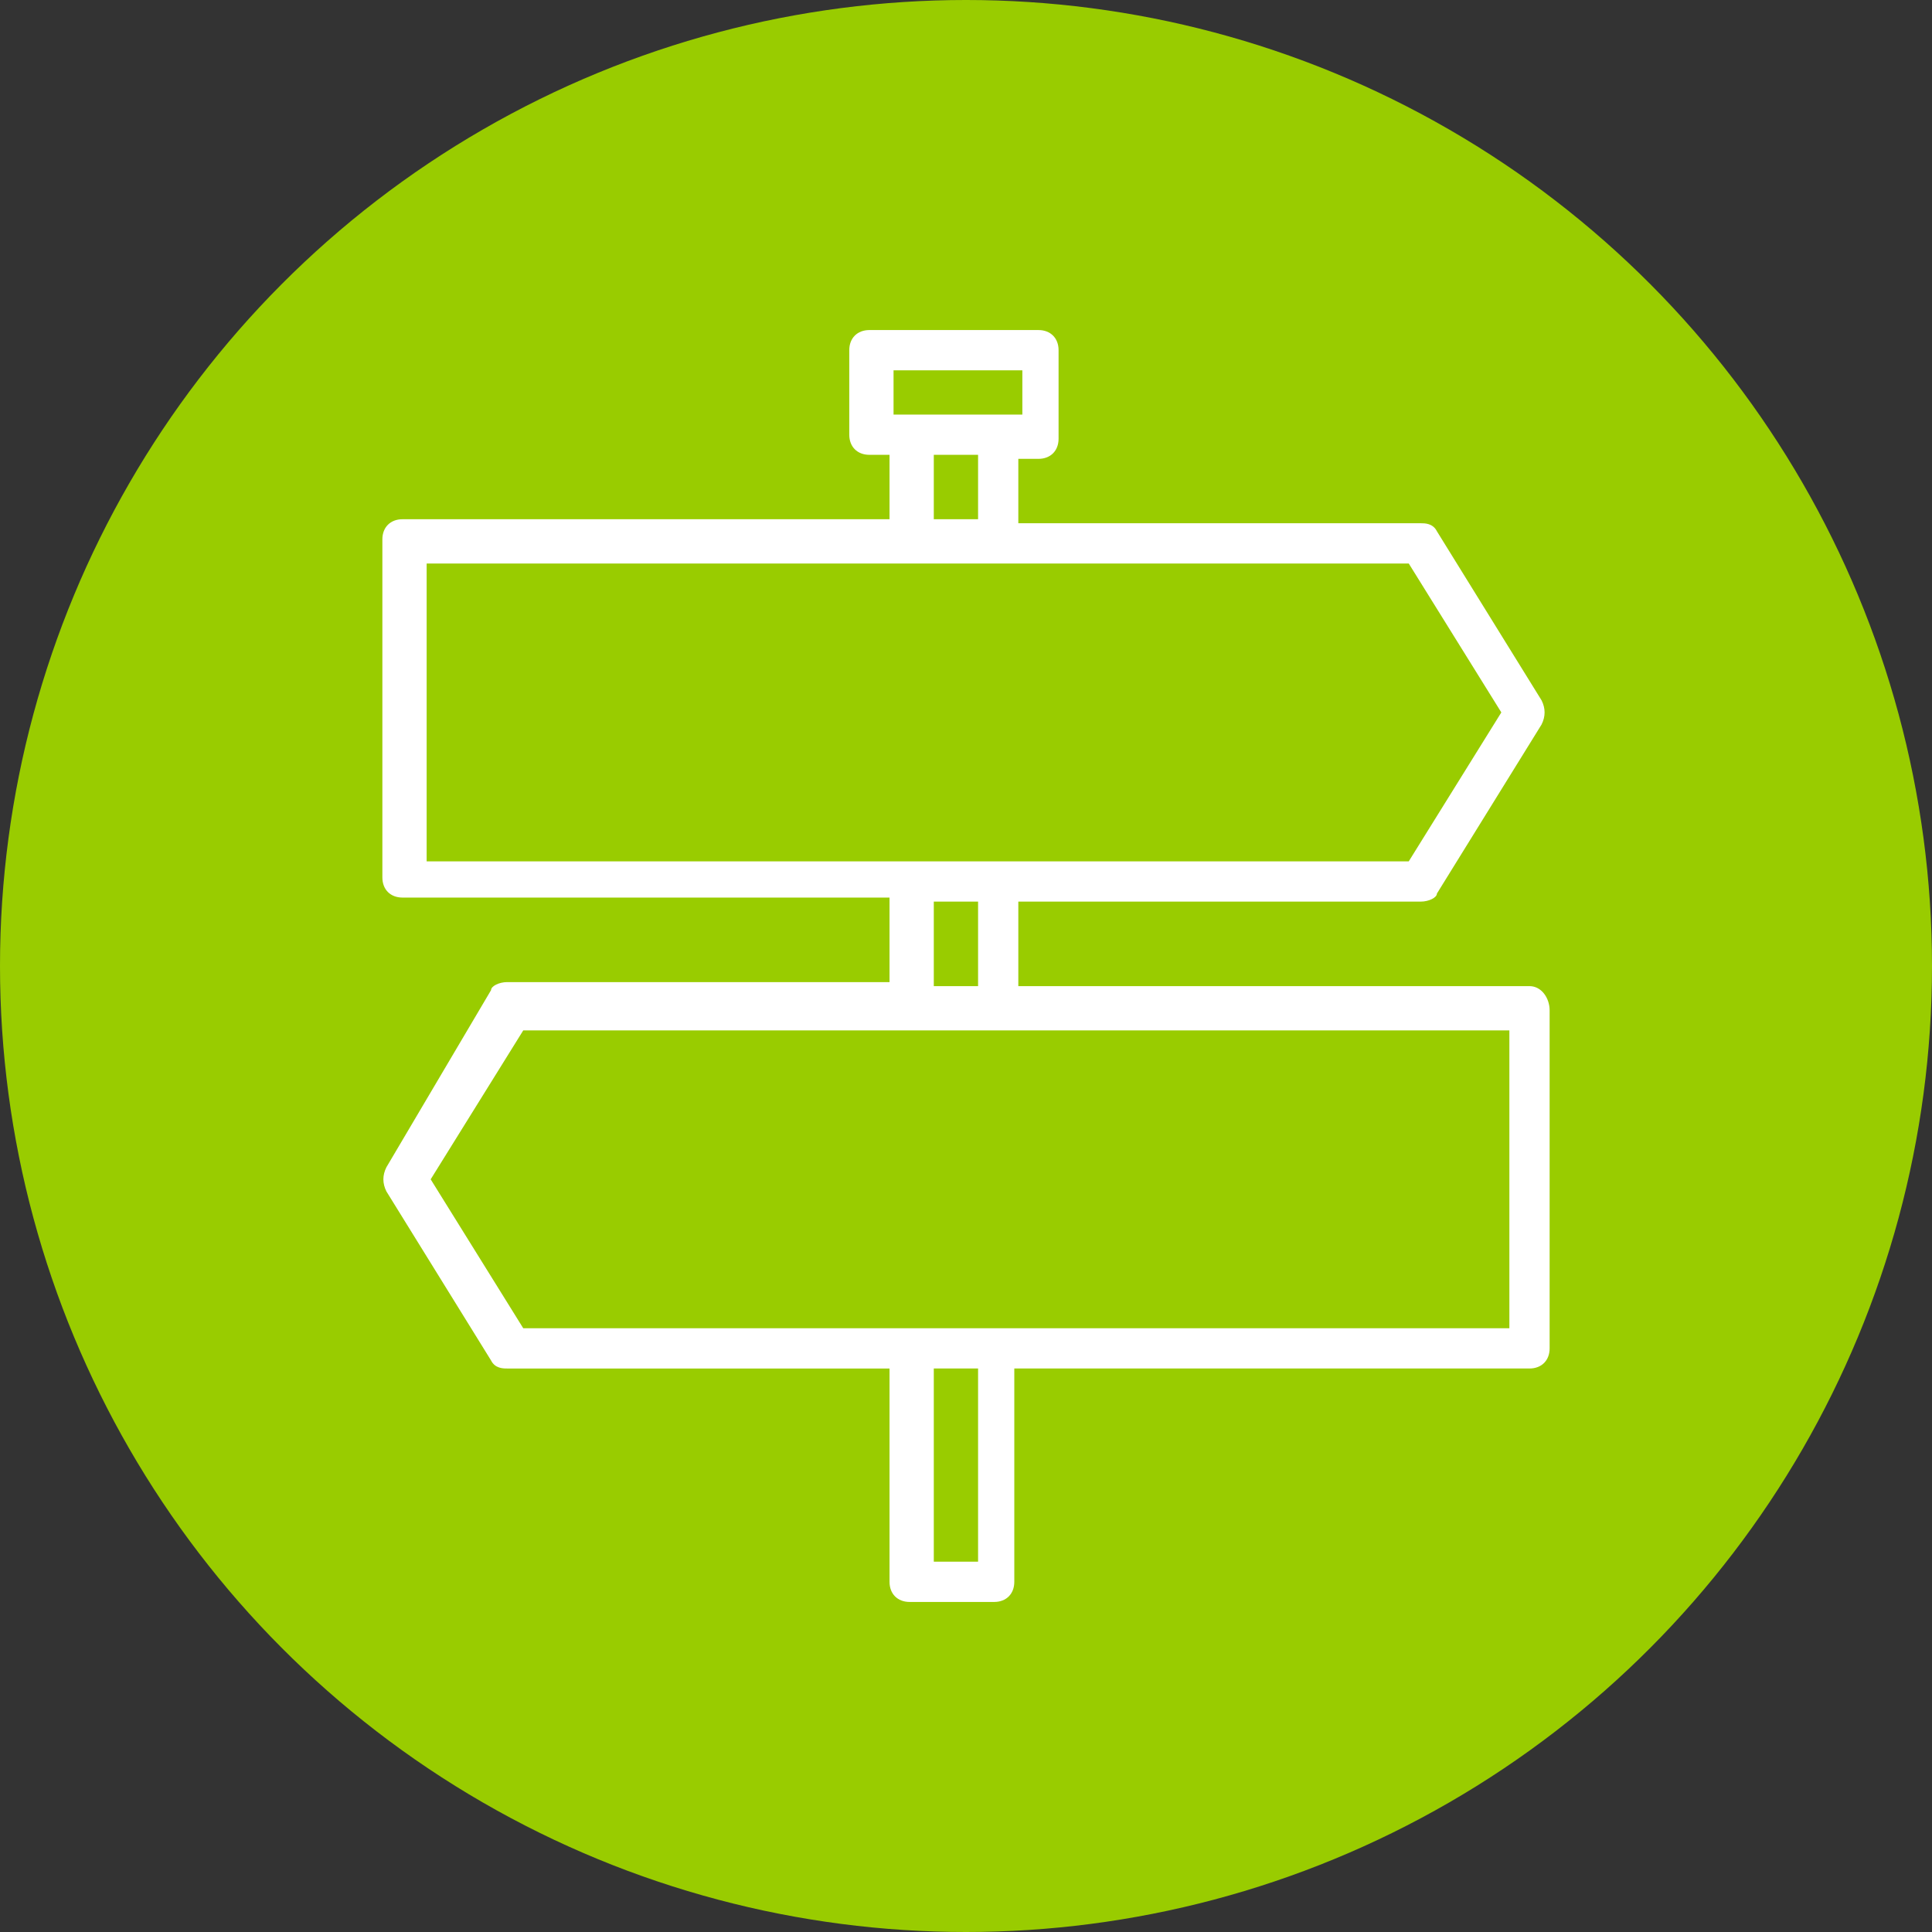 <?xml version="1.0" encoding="utf-8"?>
<!-- Generator: Adobe Illustrator 25.2.3, SVG Export Plug-In . SVG Version: 6.00 Build 0)  -->
<svg version="1.1" id="Layer_1" xmlns="http://www.w3.org/2000/svg" xmlns:xlink="http://www.w3.org/1999/xlink" x="0px" y="0px"
	 viewBox="0 0 48 48" style="enable-background:new 0 0 48 48;" xml:space="preserve">
<rect x="0" y="0" width="48" height="48" fill="#333333" stroke="none"/>
<style type="text/css">
	.st0{fill:#99CC00;}
	.st1{fill:#FFFFFF;}
</style>
<circle class="st0" cx="24" cy="24" r="24"/>
<path class="st1" d="M38,24.5H25.3v-2.1h10c0.2,0,0.4-0.1,0.4-0.2l2.6-4.2c0.1-0.2,0.1-0.4,0-0.6l-2.6-4.2c-0.1-0.2-0.3-0.2-0.4-0.2
	h-10v-1.6h0.5c0.3,0,0.5-0.2,0.5-0.5V8.7c0-0.3-0.2-0.5-0.5-0.5h-4.2c-0.3,0-0.5,0.2-0.5,0.5v2.1c0,0.3,0.2,0.5,0.5,0.5h0.5v1.6H10
	c-0.3,0-0.5,0.2-0.5,0.5v8.4c0,0.3,0.2,0.5,0.5,0.5h12.1v2.1h-9.5c-0.2,0-0.4,0.1-0.4,0.2L9.6,29c-0.1,0.2-0.1,0.4,0,0.6l2.6,4.2
	c0.1,0.2,0.3,0.2,0.4,0.2h9.5v5.3c0,0.3,0.2,0.5,0.5,0.5h2.1c0.3,0,0.5-0.2,0.5-0.5V34H38c0.3,0,0.5-0.2,0.5-0.5v-8.4
	C38.5,24.8,38.3,24.5,38,24.5L38,24.5z M22.2,9.2h3.2v1.1h-3.2V9.2z M23.2,11.3h1.1v1.6h-1.1V11.3z M10.6,14H35l2.3,3.7L35,21.4
	H10.6V14z M23.2,22.4h1.1v2.1h-1.1V22.4z M24.3,38.8h-1.1V34h1.1V38.8z M37.4,33H13l-2.3-3.7l2.3-3.7h24.5V33z"/>
</svg>
